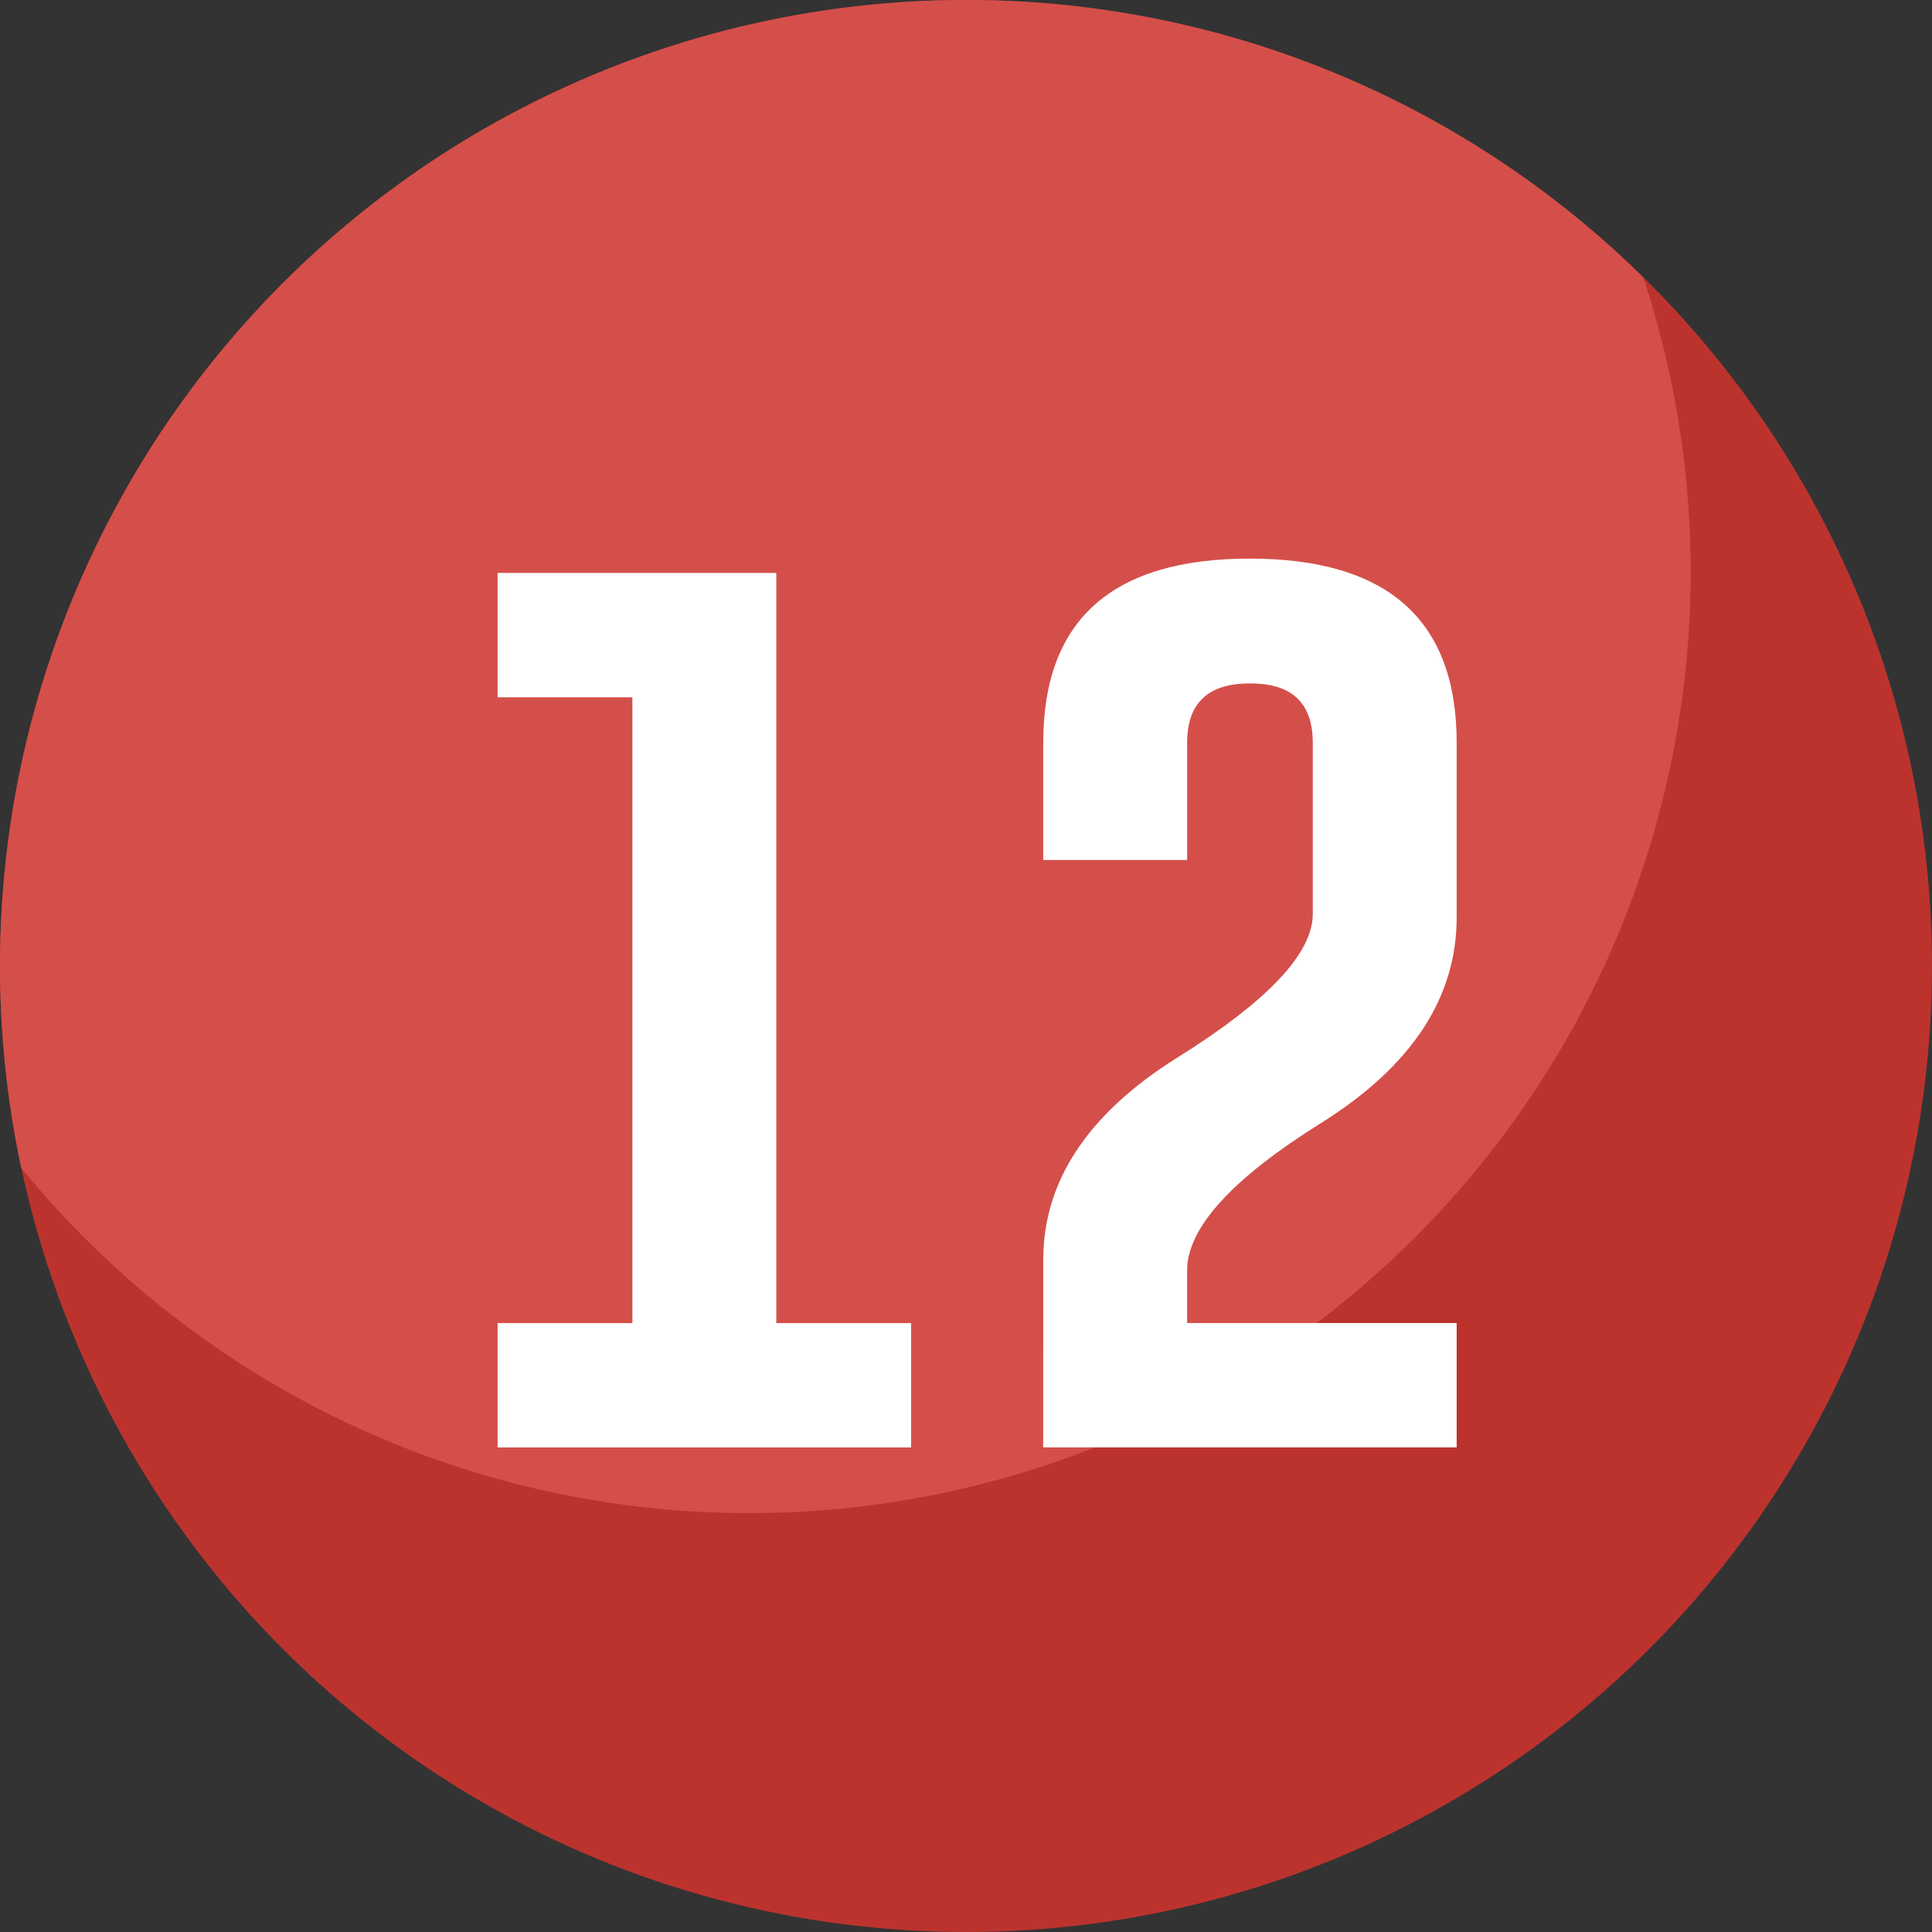 <svg xmlns="http://www.w3.org/2000/svg" width="84.99" height="84.991" viewBox="0 0 84.99 84.991">
  <rect x="0" y="0" width="84.99" height="84.991" fill="#333333" stroke="none"/>
  <g id="Grupo_54644" data-name="Grupo 54644" transform="translate(662.127 -1257.738)">
    <circle id="Elipse_4460" data-name="Elipse 4460" cx="42.495" cy="42.495" r="42.495" transform="translate(-662.127 1257.738)" fill="#bc332e"/>
    <path id="Trazado_101057" data-name="Trazado 101057" d="M-587.754,1282.907a41.329,41.329,0,0,0-2.083-12.963,42.348,42.348,0,0,0-29.795-12.206,42.5,42.5,0,0,0-42.495,42.5,42.618,42.618,0,0,0,.936,8.879A41.308,41.308,0,0,0-629.15,1324.3,41.4,41.4,0,0,0-587.754,1282.907Z" transform="translate(0 0)" fill="#d44f4a"/>
    <g id="Grupo_54643" data-name="Grupo 54643" transform="translate(-640.24 1282.315)">
      <path id="Trazado_101058" data-name="Trazado 101058" d="M-629.5,1281.187v33h5.929v5.47h-18.189v-5.47h5.929v-27.53h-5.929v-5.47Z" transform="translate(641.763 -1280.56)" fill="#fff"/>
      <path id="Trazado_101059" data-name="Trazado 101059" d="M-619.428,1311.446q0-5.2,5.906-8.9,5.928-3.7,5.951-6.294V1288.7q0-2.607-2.73-2.608h-.045q-2.752,0-2.752,2.608v5.157h-6.331V1288.7q0-8.1,9.082-8.1,9.106,0,9.106,8.1v7.686q0,5.293-5.929,9.02-5.928,3.7-5.929,6.509v2.314h11.857v5.47h-18.188Z" transform="translate(643.434 -1280.604)" fill="#fff"/>
    </g>
  </g>
</svg>
